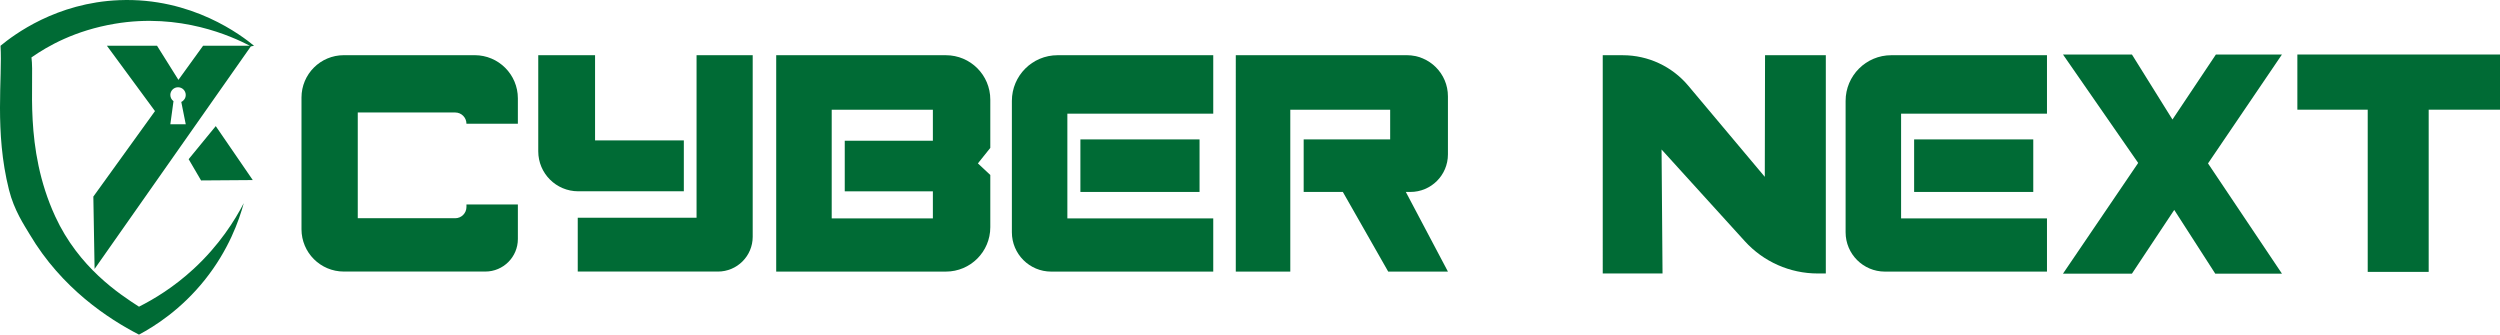 <?xml version="1.0" encoding="UTF-8"?>
<svg id="Layer_2" data-name="Layer 2" xmlns="http://www.w3.org/2000/svg" viewBox="0 0 2315.99 310">
  <defs>
    <style>
      .cls-1 {
        fill: #006b35;
        stroke-width: 0px;
      }
    </style>
  </defs>
  <g id="Layer_1-2" data-name="Layer 1">
    <g>
      <g>
        <polygon class="cls-1" points="174.76 147.46 199.87 116.83 234.16 166.81 186.27 167.16 174.76 147.46"/>
        <path class="cls-1" d="M87.65,249.1L232.36,43l2.98-.6C224.13,33.17,178-2.57,110.49.15,52.14,2.49,12.92,32.16.48,42.4c1.86,29.86-5.75,79.35,7.83,133.41,4.8,19.14,14.1,32.73,19.2,41.31,29.68,50.05,72.8,78.21,101.25,92.88,14.7-7.86,39.02-23.26,60.9-50.63,22.11-27.64,31.77-55.04,36.17-71.18-8.3,16.01-22.65,38.96-46.44,60.9-18.35,16.94-36.57,27.95-50.63,35.02-18.28-11.79-55.83-36.26-77.66-83.74-29.37-63.9-18.93-124.95-21.96-147.18,15.25-10.62,40.24-24.93,77.18-31.17,60.61-10.26,108.33,11.63,125.21,20.38h-43.4l-22.84,31.59-19.8-31.59h-46.44l44.53,60.53-57.1,79.18,1.15,67h.03ZM157.79,87.98c0-3.94,3.19-7.14,7.14-7.14s7.14,3.19,7.14,7.14c0,2.86-1.7,5.32-4.13,6.46l4.13,20.66h-14.27l2.92-21.38c-1.76-1.3-2.92-3.37-2.92-5.74h-.01Z"/>
      </g>
      <g>
        <path class="cls-1" d="M432.12,189.48v2.27c0,5.76-4.67,10.42-10.42,10.42h-90.27v-97.96h90.27c5.76,0,10.42,4.67,10.42,10.42h47.63v-23.52c0-22.07-17.91-39.98-39.98-39.98h-121.25c-21.67,0-39.22,17.57-39.22,39.22v122c0,21.67,17.57,39.22,39.22,39.22h131.08c16.65,0,30.15-13.5,30.15-30.15v-31.98h-47.63v.02Z"/>
        <path class="cls-1" d="M498.65,51.13h52.61v78.92h82.24v47.16h-97.82c-20.46,0-37.04-16.58-37.04-37.04V51.13h.02Z"/>
        <path class="cls-1" d="M645.29,51.13v150.57h-110.07v49.88h129.87c17.79,0,32.21-14.42,32.21-32.21V51.13h-52.01Z"/>
        <path class="cls-1" d="M719.07,51.13v200.47h157.22c22.71,0,41.12-18.4,41.12-41.12v-48.39l-11.49-10.73,11.49-14.35v-44.74c0-22.71-18.4-41.12-41.12-41.12h-157.22v-.02ZM864.21,130.36h-81.64v46.87h81.64v25.11h-93.72v-100.71h93.72v28.73Z"/>
        <rect class="cls-1" x="1000.88" y="129.15" width="110.37" height="48.67"/>
        <path class="cls-1" d="M1123.95,202.32v49.29h-150.12c-20.13,0-36.43-16.32-36.43-36.43v-121.7c0-23.38,18.95-42.33,42.33-42.33h144.22v54.12h-135.15v97.06h135.15v-.02Z"/>
        <rect class="cls-1" x="1773.24" y="129.15" width="110.37" height="48.67"/>
        <polygon class="cls-1" points="2128.27 50.5 2315.99 50.5 2315.99 101.61 2249.92 101.61 2249.92 251.87 2193.44 251.87 2193.44 101.61 2128.27 101.61 2128.27 50.5"/>
        <path class="cls-1" d="M1896.31,202.32v49.29h-150.12c-20.13,0-36.43-16.32-36.43-36.43v-121.7c0-23.38,18.95-42.33,42.33-42.33h144.22v54.12h-135.15v97.06h135.15v-.02Z"/>
        <path class="cls-1" d="M1144.82,51.13h158.43c21.03,0,38.11,17.05,38.11,38.11v53.81c0,19.21-15.56,34.77-34.77,34.77h-4.24l39.01,73.78h-55.33l-42.02-73.78h-36.29v-48.67h80.13v-27.52h-92.52v149.98h-50.5V51.13h-.02Z"/>
        <polygon class="cls-1" points="2113.98 253.5 2052.2 253.5 2014.21 194.46 1975.02 253.5 1911.14 253.5 1980.8 150.95 1911.14 50.5 1975.02 50.5 2012.56 110.72 2052.8 50.5 2113.98 50.5 2045.49 151.38 2113.98 253.5"/>
        <path class="cls-1" d="M1691.42,253.35h-7.48c-25.73,0-50.26-10.86-67.55-29.91l-77.13-84.95.9,114.86h-55.39V51.16h18.62c23.39,0,45.58,10.34,60.63,28.26l70.88,84.4.23-112.66h56.3v202.19Z"/>
      </g>
    </g>
  </g>
</svg>